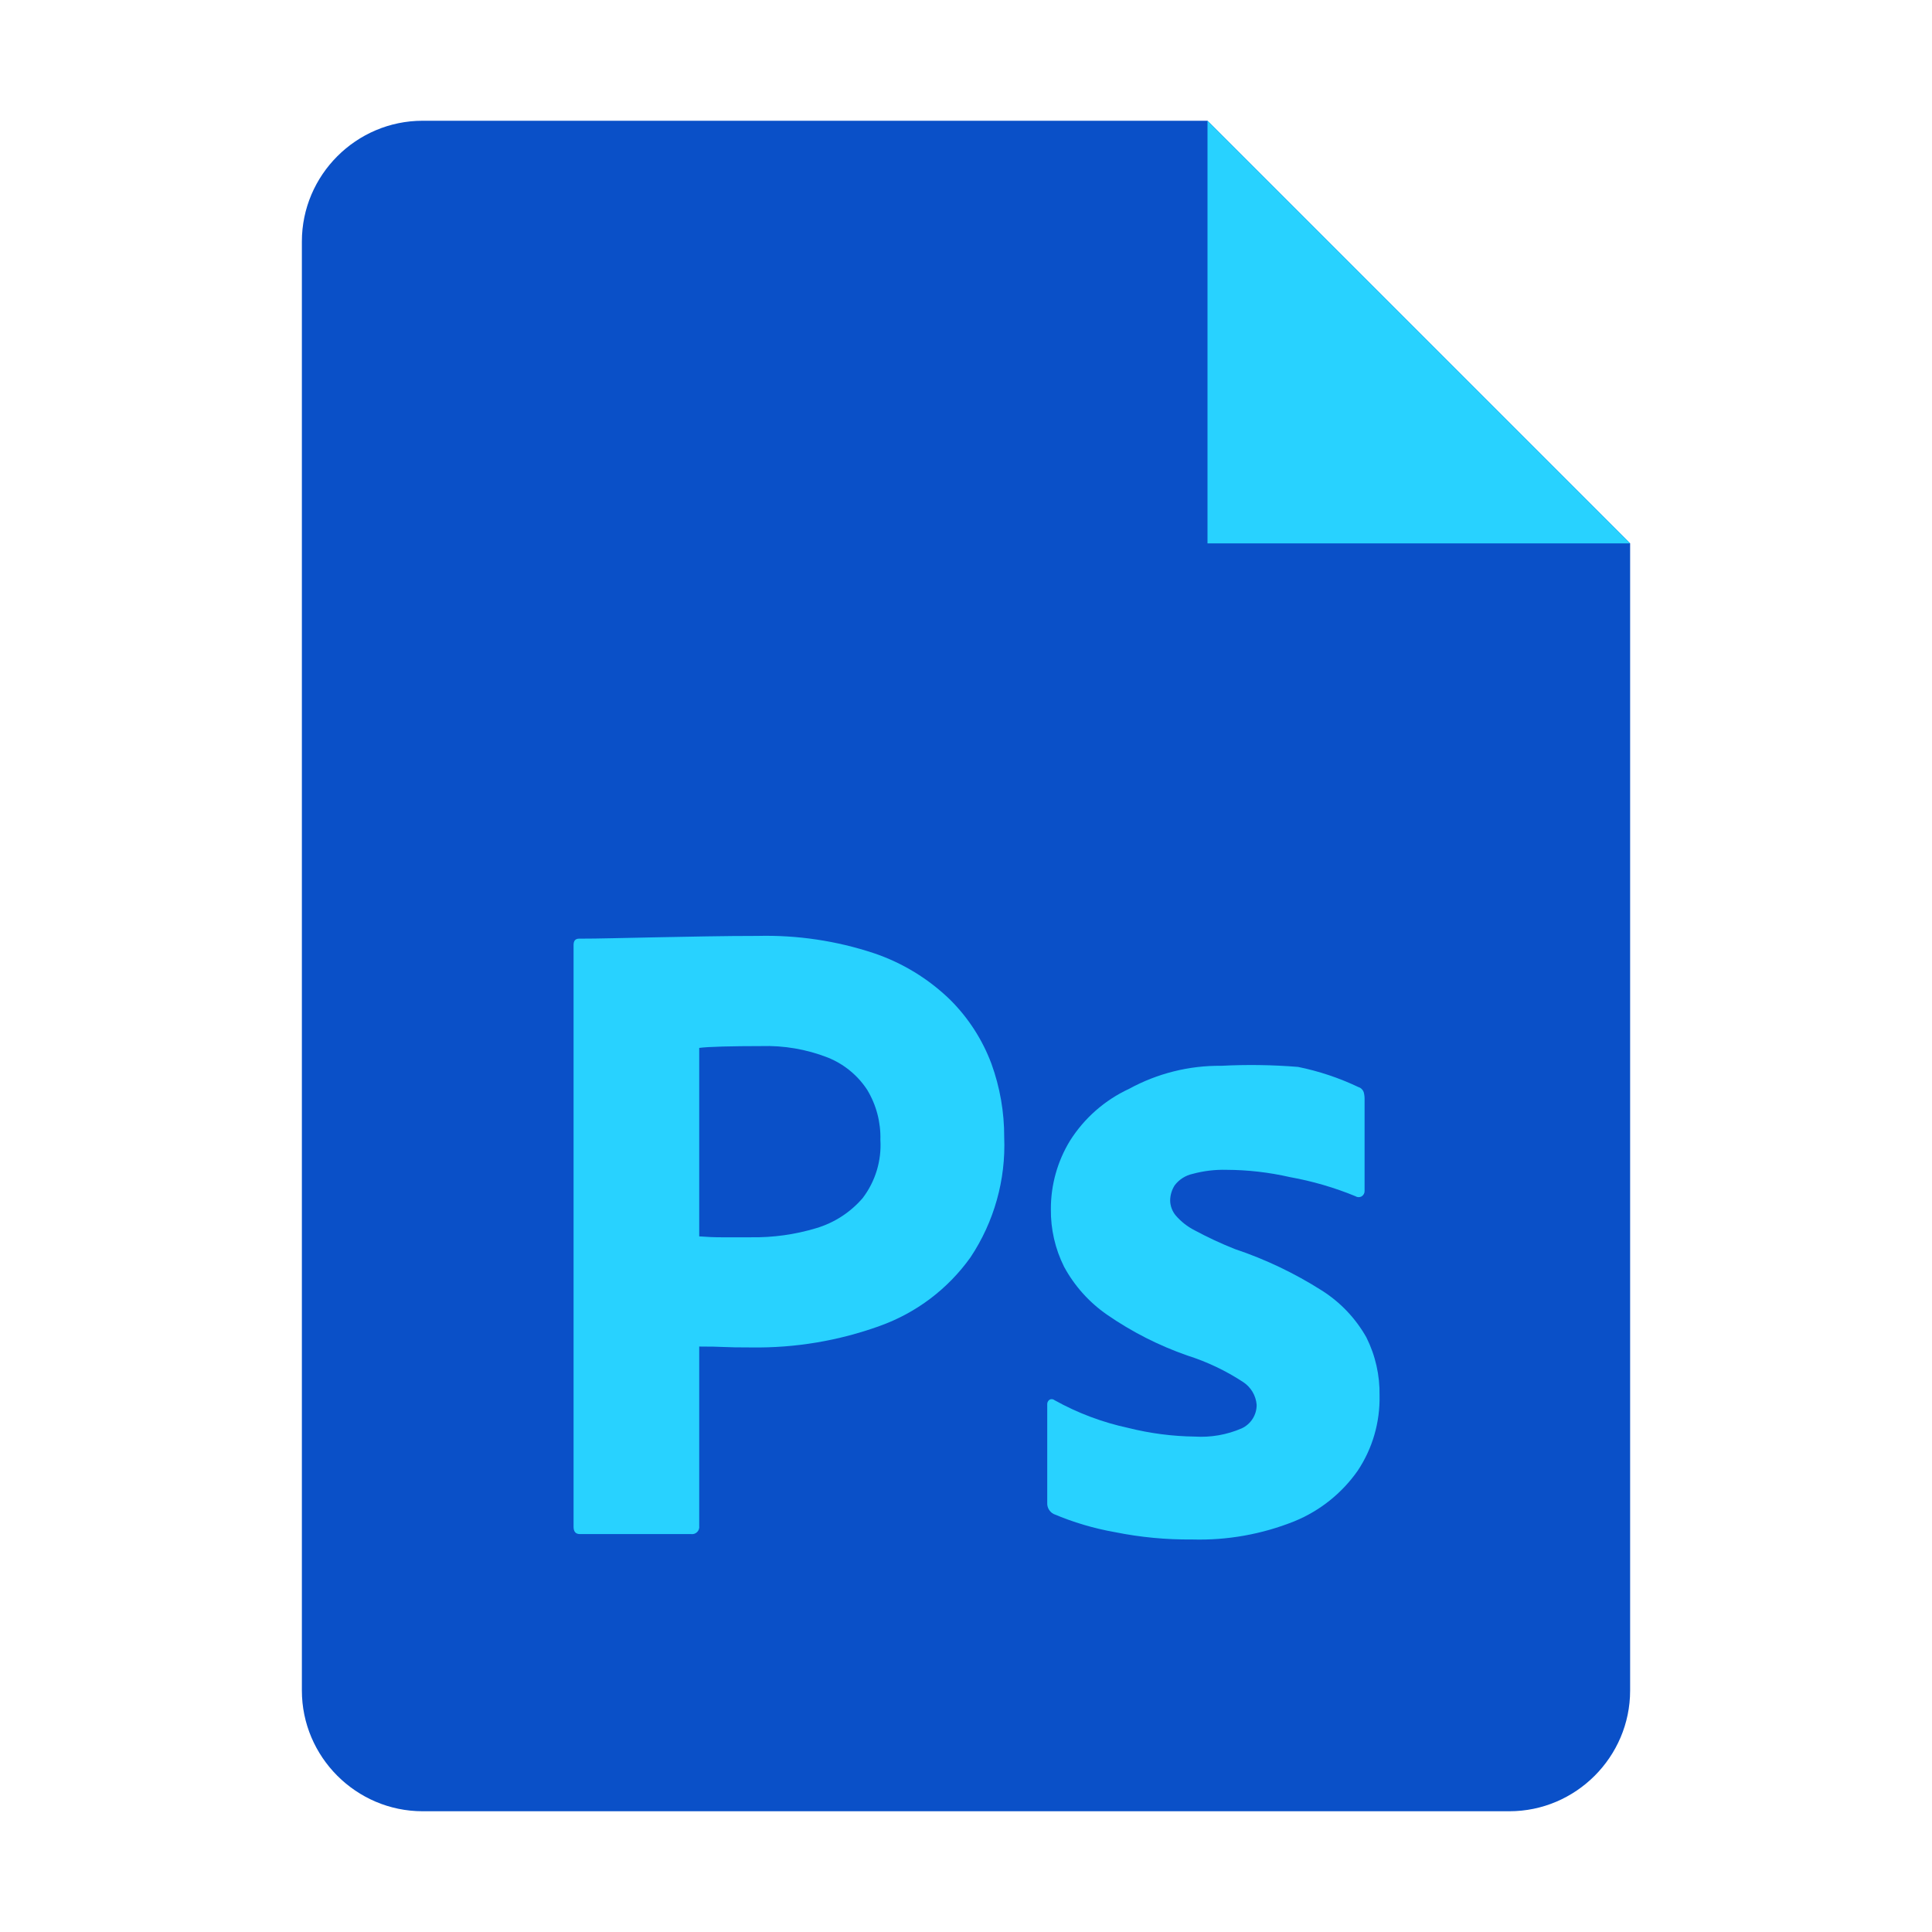 <?xml version="1.0" encoding="utf-8"?>
<svg width="128" height="128" viewBox="0 0 128 128" xmlns="http://www.w3.org/2000/svg">
<g id="sheet" transform="translate(20 8)">
<path id="paper" d="M88 28L88 104C88 108.4 84.4 112 80 112L8 112C3.6 112 0 108.4 0 104L0 8C0 3.6 3.6 0 8 0L60 0Z" fill="#0A50C8"/>
<path id="corner" d="M0 0L28 28L0 28Z" fill="#28D2FF" transform="translate(60 0)"/>
</g><g id="Ps" fill="#28D2FF" transform="translate(38 62)">
<path d="M0 39.155C0 39.155 0 0.611 0 0.611C0 0.33 0.121 0.189 0.362 0.189C1.005 0.189 1.769 0.178 2.654 0.158C3.538 0.138 4.494 0.118 5.52 0.098C6.545 0.078 7.631 0.058 8.777 0.038C9.923 0.018 11.059 0.008 12.185 0.007C14.805 -0.06 17.417 0.328 19.905 1.154C21.792 1.792 23.513 2.843 24.943 4.23C26.154 5.432 27.091 6.883 27.687 8.482C28.251 10.039 28.537 11.683 28.531 13.338C28.645 16.161 27.864 18.948 26.299 21.3C24.802 23.4 22.697 24.989 20.267 25.854C17.56 26.829 14.7 27.31 11.822 27.272C10.937 27.272 10.314 27.262 9.954 27.242C9.591 27.222 9.048 27.212 8.325 27.212C8.325 27.212 8.325 39.095 8.325 39.095C8.335 39.168 8.329 39.243 8.305 39.314C8.281 39.385 8.242 39.449 8.189 39.502C8.136 39.554 8.072 39.594 8.002 39.617C7.931 39.641 7.856 39.648 7.782 39.637C7.782 39.637 0.423 39.637 0.423 39.637C0.141 39.637 0 39.477 0 39.155C0 39.155 0 39.155 0 39.155ZM8.325 7.427C8.325 7.427 8.325 19.913 8.325 19.913C8.847 19.953 9.329 19.974 9.772 19.973C9.772 19.973 11.762 19.973 11.762 19.973C13.222 19.995 14.677 19.791 16.075 19.37C17.27 19.015 18.338 18.324 19.152 17.379C19.994 16.275 20.412 14.905 20.328 13.519C20.36 12.352 20.056 11.201 19.453 10.202C18.819 9.235 17.903 8.488 16.83 8.06C15.427 7.515 13.93 7.259 12.426 7.306C11.461 7.306 10.607 7.316 9.863 7.336C9.118 7.357 8.605 7.387 8.325 7.427C8.325 7.427 8.325 7.427 8.325 7.427Z"/>
<path d="M20.424 8.693C19.024 8.117 17.567 7.693 16.078 7.426C14.703 7.111 13.297 6.949 11.886 6.944C11.123 6.923 10.361 7.015 9.624 7.215C9.155 7.32 8.738 7.587 8.447 7.969C8.251 8.275 8.146 8.631 8.146 8.995C8.157 9.347 8.284 9.687 8.508 9.96C8.86 10.372 9.291 10.71 9.775 10.955C10.635 11.418 11.521 11.831 12.429 12.191C14.453 12.869 16.387 13.791 18.189 14.936C19.416 15.711 20.432 16.778 21.145 18.043C21.744 19.24 22.044 20.564 22.019 21.903C22.056 23.671 21.551 25.407 20.571 26.879C19.524 28.374 18.069 29.536 16.38 30.227C14.225 31.092 11.915 31.503 9.593 31.434C7.882 31.451 6.174 31.289 4.497 30.951C3.098 30.705 1.731 30.3 0.424 29.745C0.292 29.677 0.183 29.572 0.108 29.444C0.033 29.316 -0.004 29.169 0.002 29.021C0.002 29.021 0.002 22.506 0.002 22.506C-0.005 22.442 0.005 22.378 0.032 22.319C0.059 22.261 0.101 22.211 0.154 22.174C0.205 22.145 0.265 22.133 0.324 22.138C0.383 22.143 0.439 22.167 0.485 22.205C2.013 23.057 3.66 23.677 5.371 24.044C6.812 24.405 8.29 24.598 9.775 24.617C10.839 24.684 11.903 24.498 12.881 24.075C13.181 23.937 13.434 23.716 13.611 23.438C13.788 23.16 13.88 22.836 13.876 22.506C13.851 22.203 13.756 21.909 13.599 21.647C13.442 21.386 13.228 21.164 12.972 20.998C11.831 20.251 10.592 19.662 9.292 19.249C7.398 18.59 5.602 17.677 3.954 16.535C2.774 15.715 1.804 14.631 1.119 13.368C0.525 12.18 0.225 10.866 0.243 9.538C0.24 7.942 0.679 6.376 1.511 5.014C2.459 3.514 3.821 2.32 5.432 1.575C7.302 0.553 9.404 0.028 11.536 0.052C13.231 -0.037 14.931 -0.012 16.622 0.126C17.999 0.406 19.336 0.852 20.605 1.455C20.687 1.478 20.763 1.52 20.825 1.578C20.888 1.636 20.936 1.707 20.966 1.787C21.007 1.934 21.028 2.086 21.027 2.239C21.027 2.239 21.027 8.331 21.027 8.331C21.031 8.402 21.017 8.473 20.985 8.536C20.953 8.6 20.905 8.654 20.846 8.693C20.783 8.733 20.71 8.754 20.635 8.754C20.56 8.754 20.486 8.733 20.424 8.693C20.424 8.693 20.424 8.693 20.424 8.693Z" transform="translate(31.38 8.56)"/>
</g></svg>